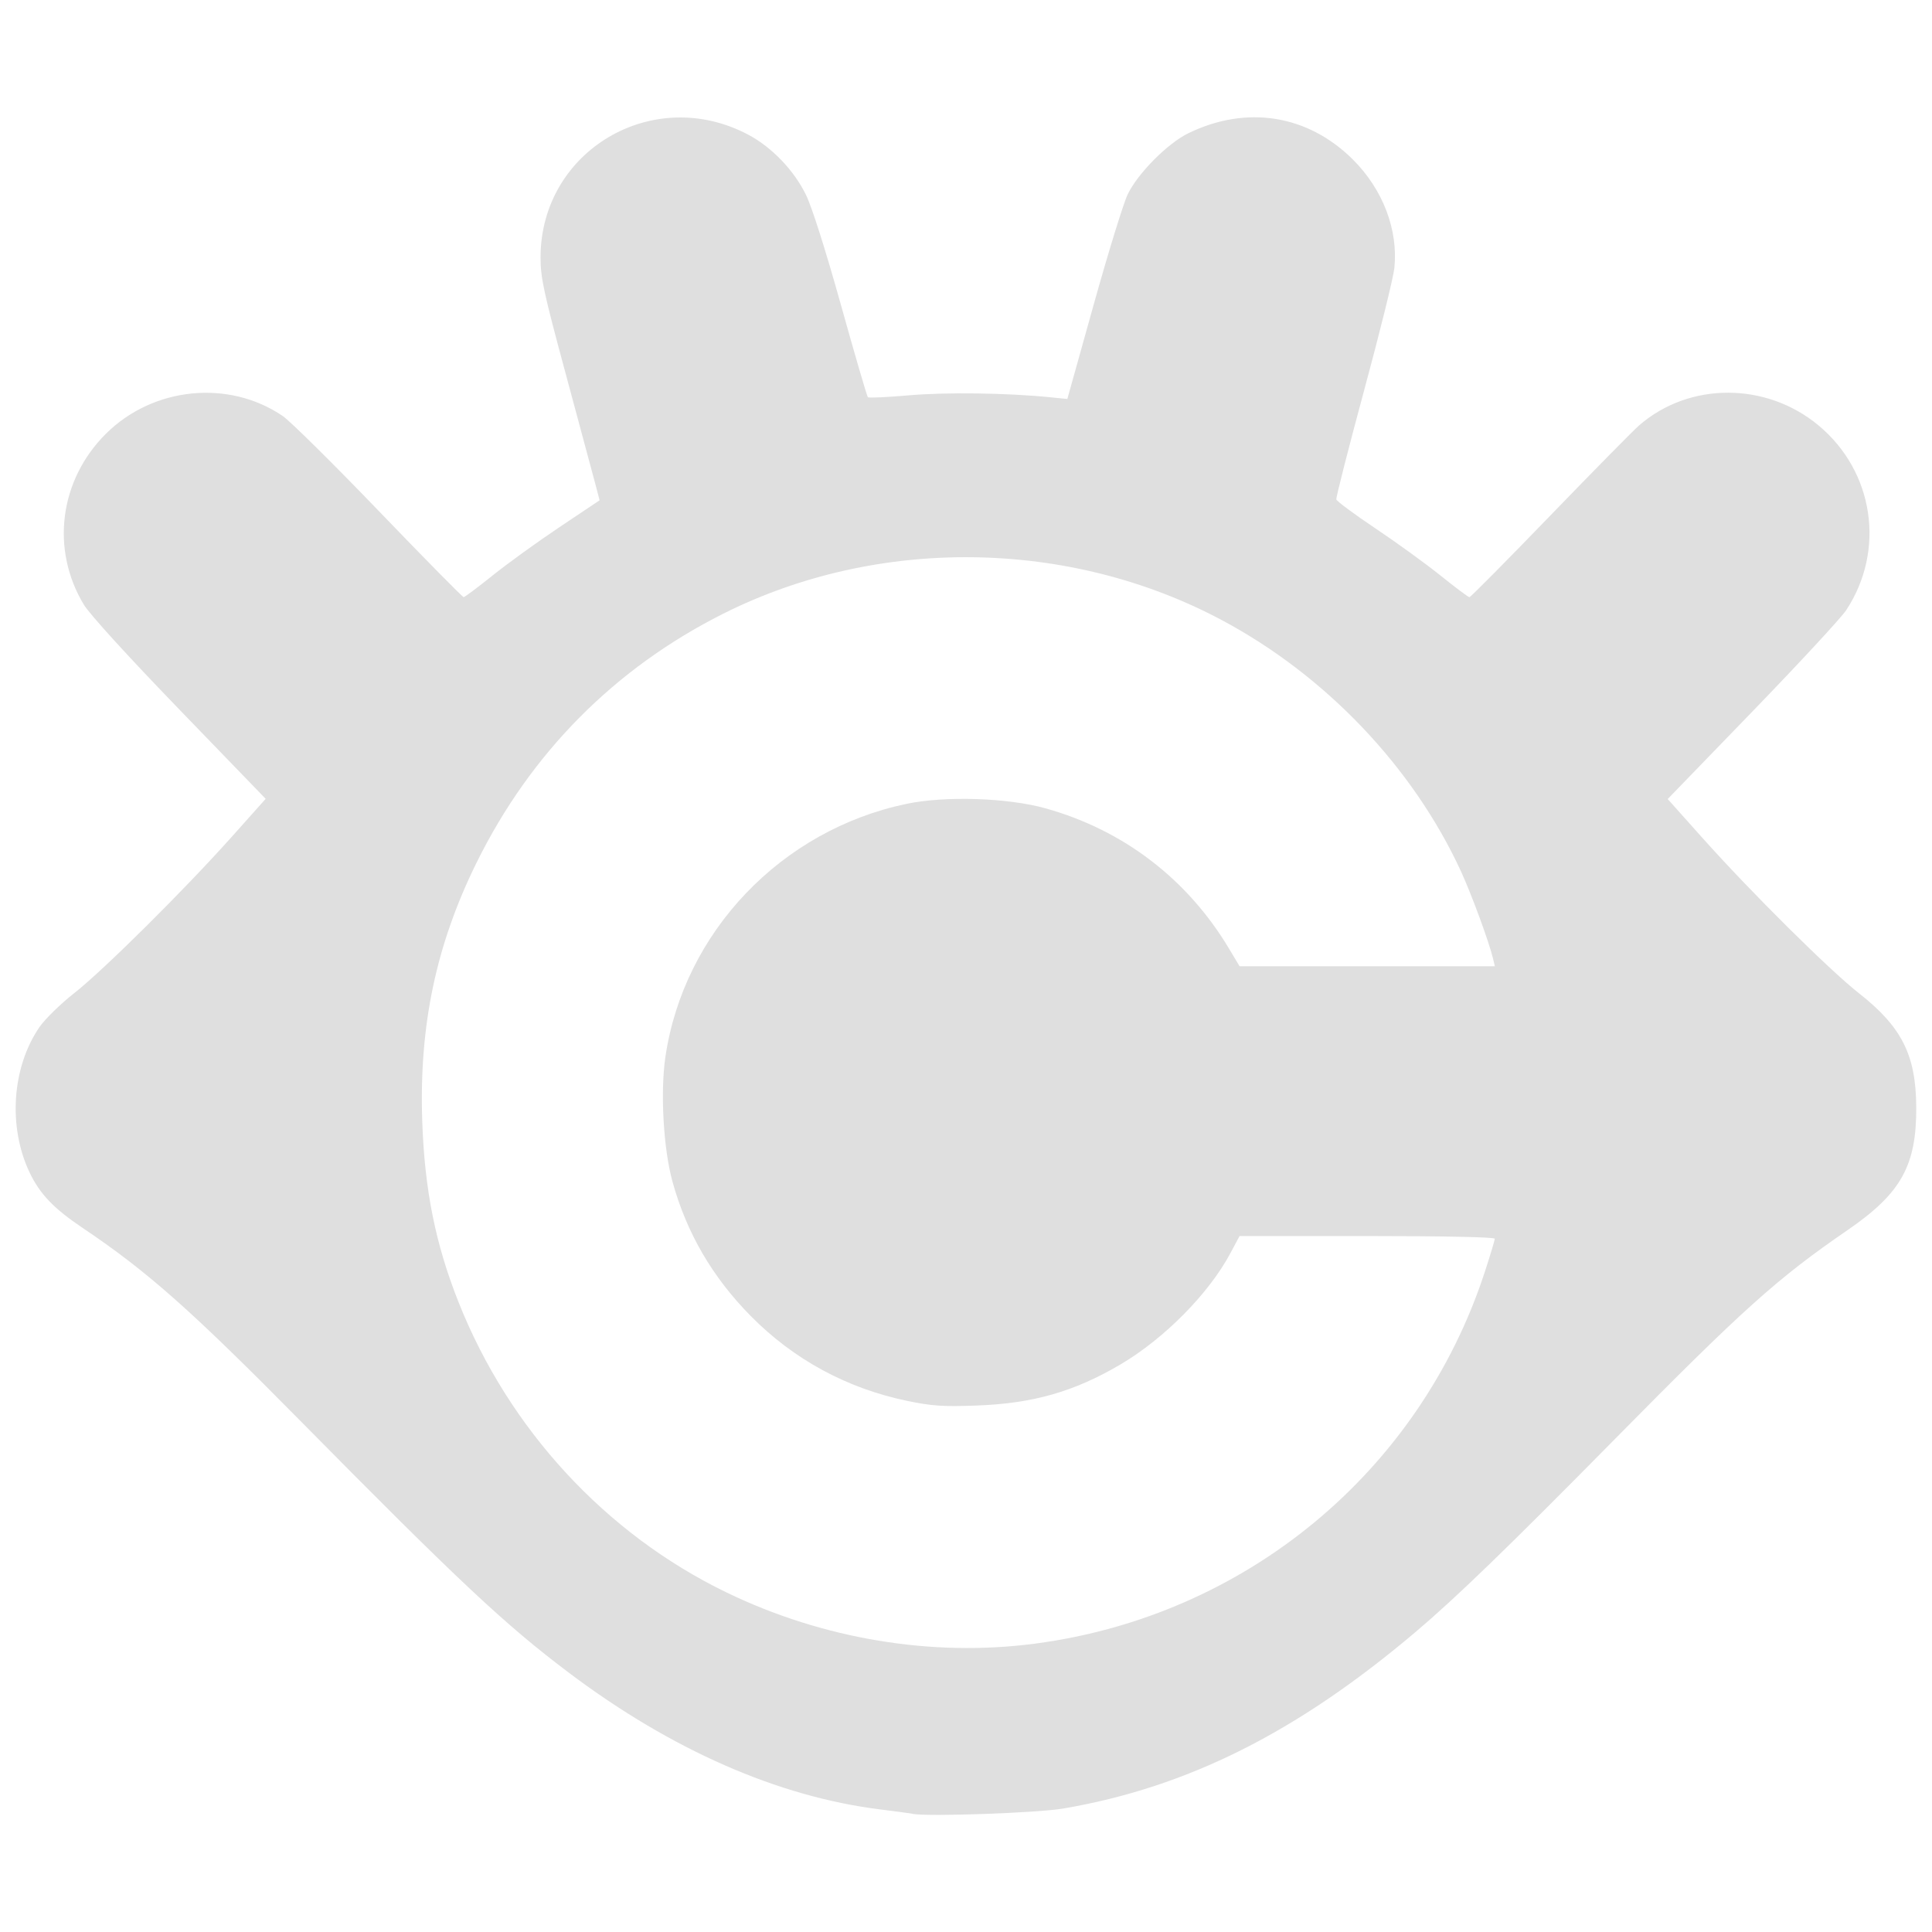 <?xml version="1.0" encoding="UTF-8" standalone="no"?>
<svg
   width="64"
   height="64"
   version="1.1"
   id="svg73"
   sodipodi:docname="xnconvert.svg"
   inkscape:version="1.4.2 (ebf0e940d0, 2025-05-08)"
   xmlns:inkscape="http://www.inkscape.org/namespaces/inkscape"
   xmlns:sodipodi="http://sodipodi.sourceforge.net/DTD/sodipodi-0.dtd"
   xmlns="http://www.w3.org/2000/svg"
   xmlns:svg="http://www.w3.org/2000/svg"
   xmlns:rdf="http://www.w3.org/1999/02/22-rdf-syntax-ns#"
   xmlns:cc="http://creativecommons.org/ns#"
   xmlns:dc="http://purl.org/dc/elements/1.1/">
  <sodipodi:namedview
     pagecolor="#f5f7fa"
     bordercolor="#666666"
     borderopacity="1"
     objecttolerance="10"
     gridtolerance="10"
     guidetolerance="10"
     inkscape:pageopacity="0"
     inkscape:pageshadow="2"
     inkscape:window-width="1377"
     inkscape:window-height="886"
     id="namedview75"
     showgrid="false"
     inkscape:zoom="6.2890624"
     inkscape:cx="45.714286"
     inkscape:cy="42.057144"
     inkscape:window-x="0"
     inkscape:window-y="75"
     inkscape:window-maximized="0"
     inkscape:current-layer="g877"
     inkscape:document-rotation="0"
     inkscape:pagecheckerboard="0"
     inkscape:showpageshadow="2"
     inkscape:deskcolor="#d1d1d1" />
  <defs
     id="defs29" />
  <circle
     cx="32.516"
     cy="31.878"
     r="0"
     fill="url(#b)"
     stroke-width="1.571"
     id="circle41"
     style="fill:url(#b)" />
  <g
     aria-label="GZ"
     transform="matrix(1.221,0,0,0.819,0.496,-0.166)"
     id="text93"
     style="font-weight:bold;font-size:11.526px;line-height:1.25;font-family:sans-serif;-inkscape-font-specification:'sans-serif Bold';fill:#f2f2f2;stroke-width:0.288" />
  <g
     id="g877"
     transform="matrix(1.1,0,0,1.1,-3.185,-3.207)">
    <path
       style="fill:#dfdfdf;fill-opacity:1;stroke-width:0.086"
       d="m 30.379,57.537 c -0.118,-0.02 -0.56,-0.08 -0.983,-0.132 -3.072,-0.383 -6.285,-1.794 -9.364,-4.112 C 18.104,51.842 16.7,50.525 11.989,45.753 8.654,42.373 7.338,41.206 5.378,39.89 4.513,39.309 4.096,38.873 3.787,38.225 3.132,36.85 3.254,35.053 4.085,33.845 4.25,33.605 4.721,33.145 5.131,32.823 6.011,32.133 8.455,29.707 9.885,28.104 L 10.896,26.972 8.301,24.287 C 6.726,22.657 5.593,21.412 5.416,21.118 4.418,19.455 4.685,17.378 6.077,15.986 7.496,14.566 9.783,14.334 11.41,15.444 c 0.226,0.154 1.53,1.444 2.899,2.867 1.369,1.423 2.516,2.587 2.549,2.587 0.033,0 0.424,-0.292 0.868,-0.649 0.444,-0.357 1.352,-1.013 2.017,-1.458 l 1.209,-0.809 -0.127,-0.487 c -0.07,-0.268 -0.47,-1.756 -0.889,-3.306 -0.667,-2.468 -0.762,-2.905 -0.762,-3.519 0,-3.22 3.395,-5.223 6.263,-3.694 0.707,0.377 1.372,1.072 1.731,1.809 0.181,0.371 0.595,1.677 1.056,3.327 0.417,1.494 0.78,2.738 0.807,2.765 0.027,0.027 0.581,0.001 1.232,-0.056 1.113,-0.098 2.964,-0.073 4.262,0.058 l 0.513,0.052 0.793,-2.84 c 0.436,-1.562 0.897,-3.058 1.025,-3.323 0.303,-0.631 1.203,-1.537 1.828,-1.841 1.756,-0.853 3.6,-0.557 4.957,0.796 0.902,0.9 1.365,2.116 1.245,3.267 -0.029,0.284 -0.44,1.946 -0.913,3.692 -0.472,1.746 -0.848,3.22 -0.834,3.274 0.014,0.055 0.544,0.448 1.179,0.873 0.635,0.425 1.518,1.065 1.962,1.422 0.444,0.357 0.835,0.649 0.867,0.649 0.033,0 1.129,-1.106 2.436,-2.459 1.307,-1.352 2.514,-2.577 2.682,-2.722 1.513,-1.307 3.823,-1.303 5.399,0.011 1.667,1.39 2.019,3.759 0.827,5.564 -0.152,0.23 -1.423,1.603 -2.825,3.051 l -2.548,2.633 1.048,1.173 c 1.457,1.631 3.818,3.974 4.709,4.674 1.292,1.015 1.718,1.861 1.728,3.427 0.01,1.764 -0.455,2.599 -2.063,3.704 -2.126,1.461 -3.151,2.381 -7.006,6.29 -3.253,3.298 -4.781,4.777 -6.019,5.825 -3.57,3.021 -6.868,4.672 -10.605,5.309 -0.771,0.131 -4.027,0.247 -4.533,0.161 z m 3.694,-5.125 c 6.328,-0.835 11.564,-5.163 13.535,-11.187 0.166,-0.508 0.302,-0.961 0.302,-1.005 0,-0.049 -1.494,-0.081 -3.843,-0.081 h -3.843 l -0.272,0.51 c -0.65,1.22 -1.993,2.579 -3.318,3.359 -1.392,0.819 -2.633,1.173 -4.331,1.235 -1.007,0.036 -1.338,0.015 -2.081,-0.139 -1.82,-0.376 -3.424,-1.246 -4.72,-2.559 -1.154,-1.17 -1.93,-2.502 -2.356,-4.049 -0.272,-0.988 -0.368,-2.681 -0.213,-3.745 0.55,-3.762 3.488,-6.844 7.274,-7.63 1.164,-0.242 3.039,-0.18 4.174,0.137 2.346,0.656 4.267,2.124 5.524,4.221 l 0.32,0.535 h 3.844 3.844 l -0.056,-0.235 C 47.734,31.27 47.204,29.83 46.887,29.144 c -1.447,-3.132 -4.069,-5.885 -7.193,-7.552 -4.606,-2.458 -10.371,-2.532 -15.024,-0.192 -3.266,1.642 -5.794,4.194 -7.422,7.493 -1.222,2.476 -1.734,4.911 -1.637,7.781 0.07,2.066 0.396,3.696 1.09,5.447 1.519,3.833 4.431,6.989 8.078,8.753 2.903,1.404 6.19,1.948 9.296,1.538 z"
       id="path5" />
  </g>
</svg>
